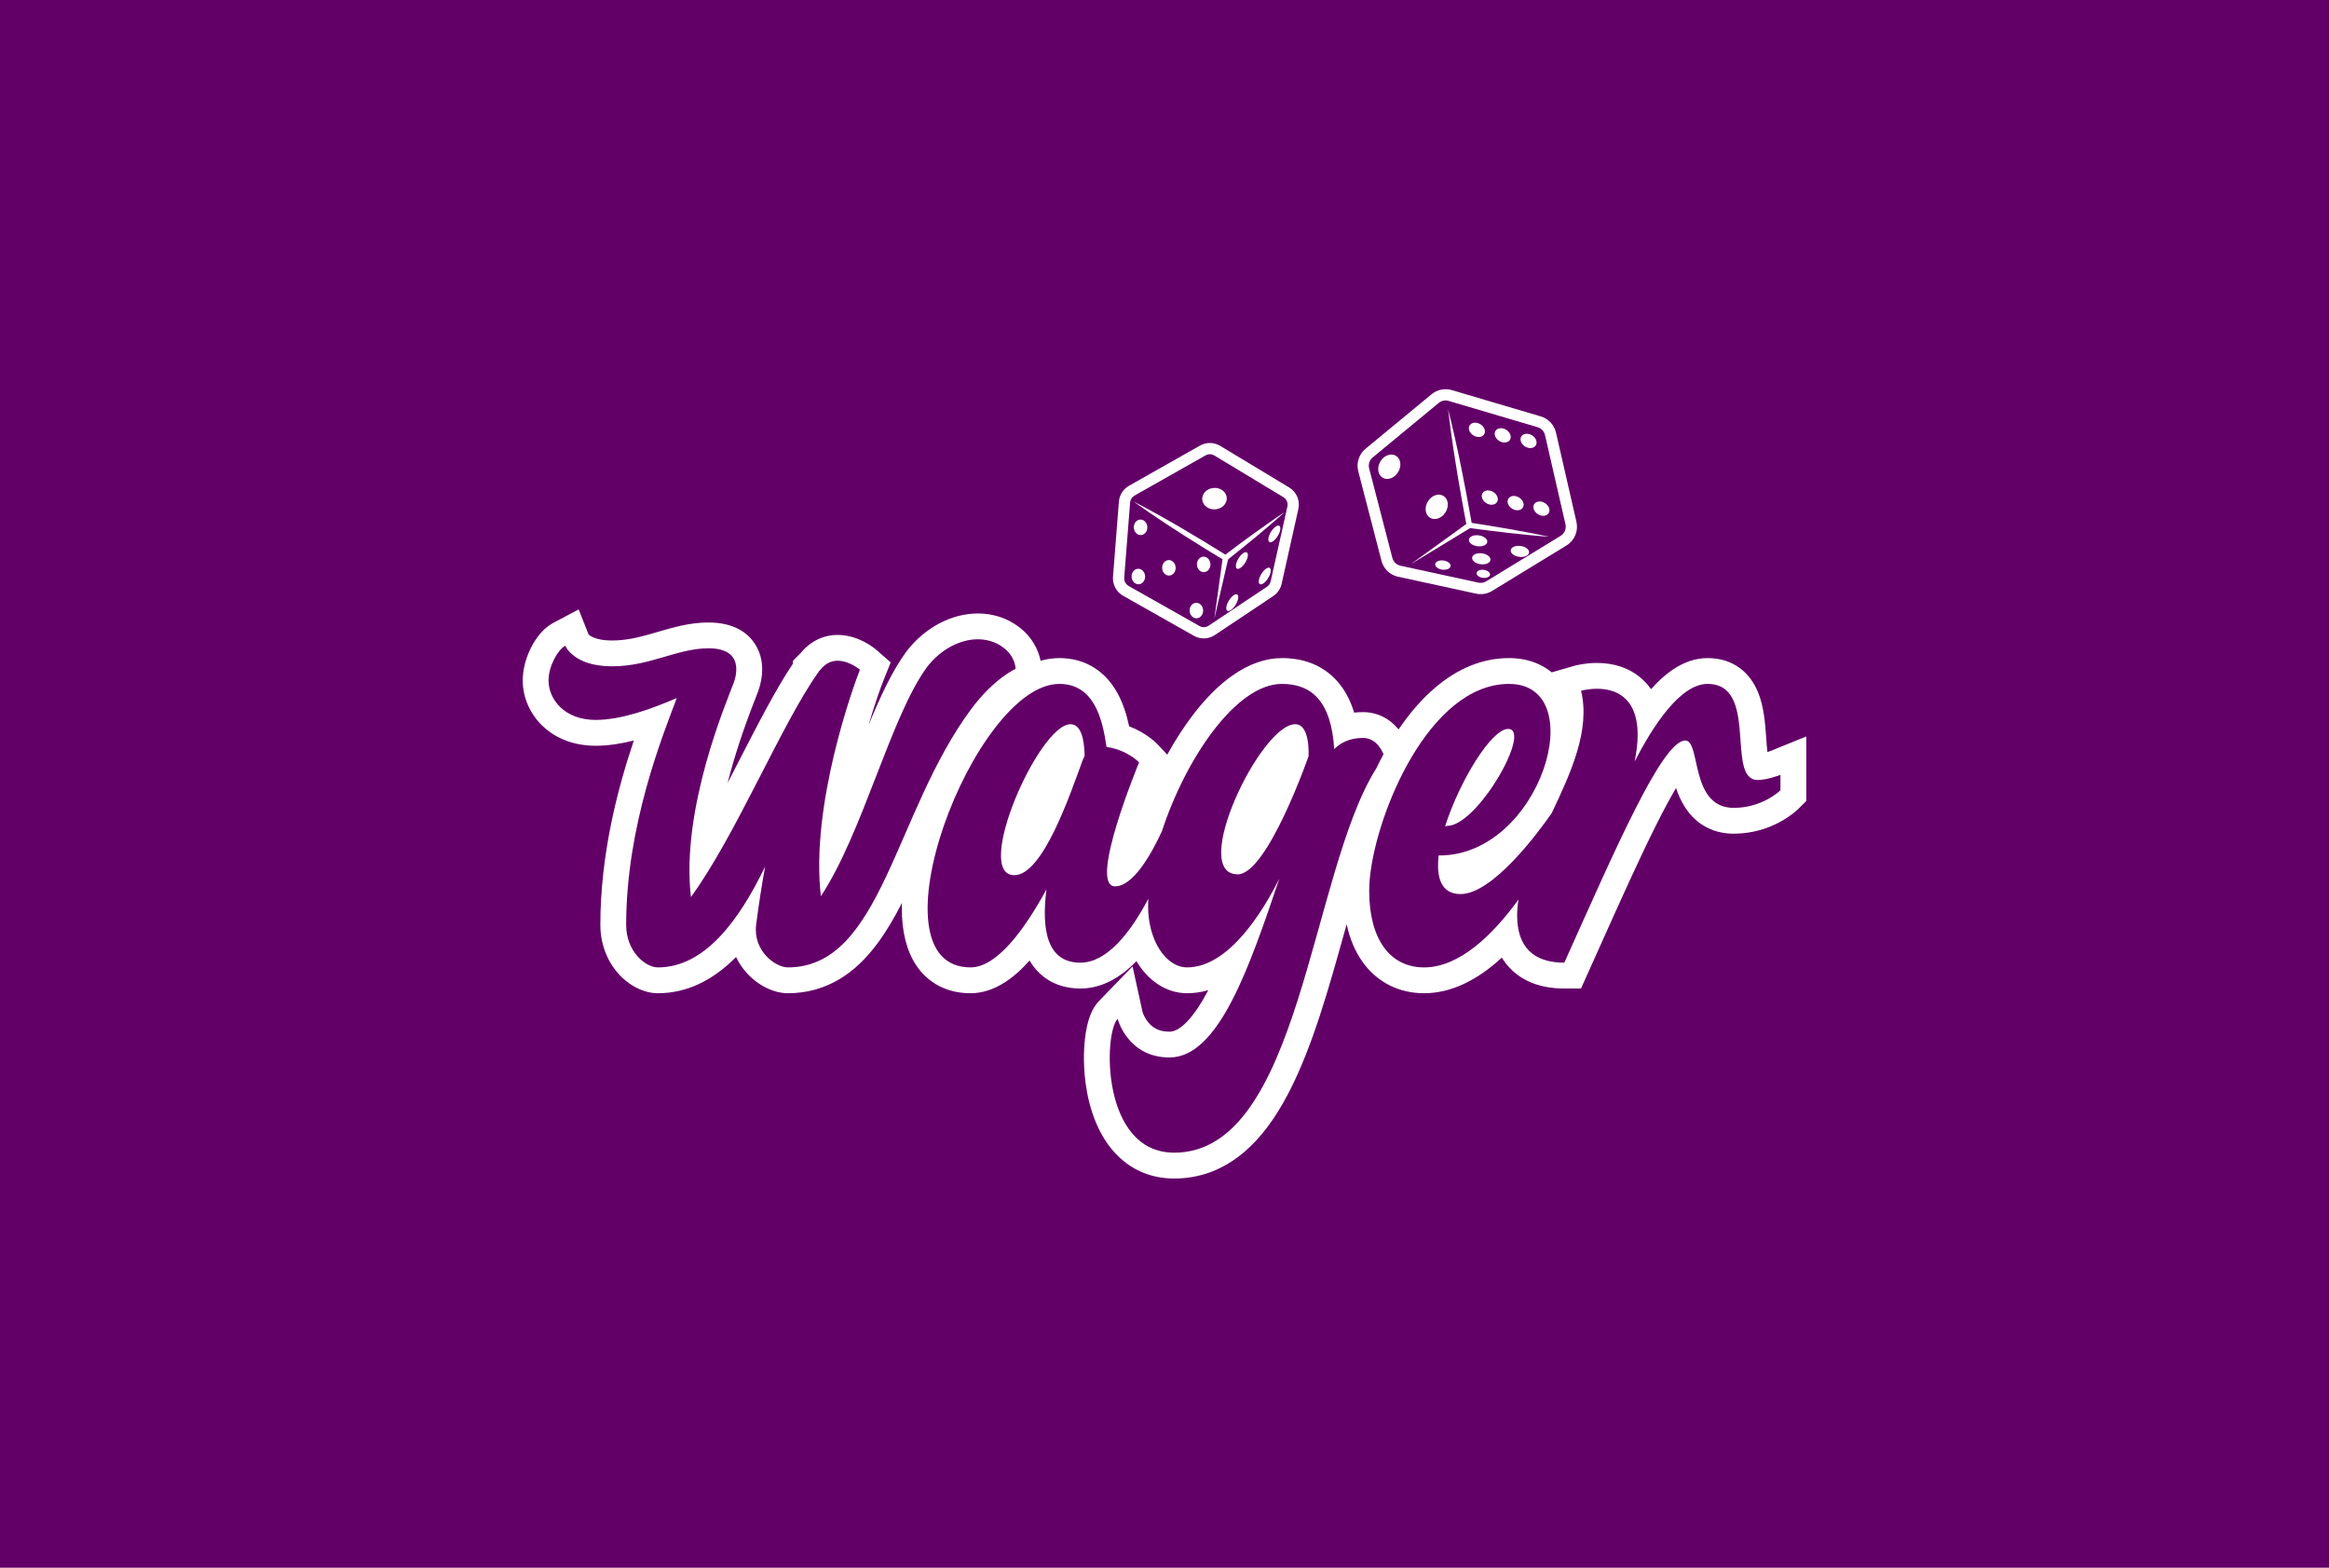 <?xml version="1.0" encoding="utf-8"?>
<!-- Generator: Adobe Illustrator 25.4.1, SVG Export Plug-In . SVG Version: 6.00 Build 0)  -->
<svg version="1.1" id="Layer_1" xmlns="http://www.w3.org/2000/svg" xmlns:xlink="http://www.w3.org/1999/xlink" x="0px" y="0px"
	 viewBox="0 0 3589.5 2416" style="enable-background:new 0 0 3589.5 2416;" xml:space="preserve">
<style type="text/css">
	.st0{fill:#630068;}
	.st1{fill:#FFFFFF;}
</style>
<rect x="-60.38" y="-40.98" class="st0" width="3710.25" height="2497.96"/>
<g>
	<g>
		<g>
			<g>
				<path class="st1" d="M2016.7,1165.67c0,0-63.46,181.76-109.06,181.76c-75.35,0,35.03-231.34,88.57-231.34
					C2020,1116.09,2016.7,1165.67,2016.7,1165.67z"/>
			</g>
			<g>
				<path class="st1" d="M1671.68,1164.35c-0.66,1.98-1.31,3.96-2.63,5.95c-20.49,56.18-62.14,178.46-105.76,178.46
					c-64.12,0,37.68-232.66,86.59-232.66C1666.4,1116.09,1671.02,1139.89,1671.68,1164.35z"/>
			</g>
		</g>
		<g>
			<g>
				<path class="st1" d="M2729.33,1157.12c-1.58,0.62-3.43,1.26-5.36,1.87c-0.8-6.99-1.37-15.1-1.79-21.03
					c-1.62-22.67-3.43-48.39-12.57-70.86c-6.38-15.67-15.71-28.18-27.72-37.17c-13.99-10.45-30.86-15.75-50.19-15.75
					c-18.08,0-36.17,6-53.76,17.87c-11.11,7.5-22.32,17.59-33.38,30.05c-4.81-6.98-10.48-13.17-16.98-18.5
					c-17.44-14.35-40.36-21.92-66.26-21.92c-18.57,0-32.92,3.85-35.6,4.62l-34.15,9.83c-6.29-5.14-13.24-9.43-20.81-12.84
					c-13.47-6.05-28.63-9.11-45.07-9.11c-40.22,0-78.74,15.52-114.49,46.15c-19.82,16.98-38.46,38.34-55.68,63.79
					c-14.06-17.24-33.33-26.66-54.87-26.66c-4.62,0-9.15,0.26-13.59,0.77c-5.91-19.36-14.57-35.39-26.09-48.41
					c-11.03-12.47-24.5-21.81-40.03-27.8c-13.53-5.21-28.75-7.84-45.21-7.84c-25.33,0-51.06,9.08-76.48,27
					c-20.52,14.46-40.81,34.68-60.32,60.1c-14.05,18.31-27.56,39.23-39.99,61.74l-14.16-15.22c-2.13-2.29-17.56-18.17-44.54-28.5
					c-3.68-17.16-9.22-35.44-18.34-51.77c-8.87-15.89-20.28-28.5-33.91-37.48c-16.01-10.55-34.61-15.88-55.28-15.88
					c-9.93,0-19.59,1.45-28.97,4.11c-3.32-16.89-13.39-37.4-33.9-52.42c-17.67-13.37-39.36-20.44-62.76-20.44
					c-40.53,0-81.44,21.58-109.45,57.73l-0.28,0.35l-0.27,0.37c-21.38,28.92-40.09,68.88-58.42,113.55
					c9.04-31.02,17.79-55.98,23.6-70.48l10.46-26.17l-21.21-18.56c-4.53-3.96-28.73-23.73-60.58-23.73
					c-22.03,0-42.1,9.84-56.83,27.79l-0.4,0.4l-11.65,11.66v4.42c-26.01,38.72-53.71,92.63-82.93,149.44
					c-5.88,11.45-11.8,22.95-17.73,34.41c9.95-39.2,23.78-81.53,41.49-126.84c1.58-4.05,2.79-7.15,3.7-9.61
					c4.46-10.45,17.16-46.33-2.86-77.52c-9.75-15.2-30.1-33.32-71.75-33.32c-28.64,0-53.76,7.35-78.05,14.45
					c-23.4,6.85-45.51,13.31-70.67,13.31c-25.04,0-34.05-7.26-36.17-9.39l-15.24-38.51l-39.27,20.8
					c-16.59,8.78-27.59,25.28-33.9,37.58c-8.42,16.43-13.05,34.59-13.05,51.13c0,25.77,10.99,51.17,30.16,69.69
					c14.6,14.1,40.74,30.91,82.34,30.91c19.21,0,39.25-3.21,58.72-8.08c-24.37,72.43-51.59,174.22-51.59,284.22
					c0,27.93,9.63,54.31,27.12,74.29c16.95,19.38,39.97,30.95,61.59,30.95c43.33,0,83.85-18.79,120.47-55.85
					c4.07,8.67,9.45,16.8,16.06,24.19c17.44,19.53,41.87,31.66,63.74,31.66c29.17,0,56.32-7.53,80.71-22.38
					c21.02-12.79,39.96-30.82,57.9-55.09c13.54-18.33,25.69-39.15,37.19-61.64c-0.09,2.86-0.14,5.68-0.14,8.45
					c0,35.92,7.41,65.31,22.02,87.36c9.22,13.92,21.13,24.72,35.39,32.11c14.3,7.42,30.64,11.19,48.54,11.19
					c17.44,0,35.01-5.52,52.21-16.42c13.03-8.25,25.71-19.38,38.78-34.03c3,5.19,6.41,9.95,10.22,14.28
					c11.61,13.18,32.83,28.9,68,28.9c30.1,0,59.04-14.06,85.98-41.76c0.14-0.14,0.28-0.28,0.41-0.42
					c18.18,30.34,46.2,49.45,78.17,49.45c10.98,0,21.86-1.59,32.64-4.76c-21.76,41.27-42.94,63.98-59.74,63.98
					c-13.83,0-23.97-4.21-31.89-13.26c-6.27-7.14-9.06-14.96-9.6-16.61l-15.51-70.72l-51.11,52.75c-8.95,8.95-15.22,22-19.16,39.89
					c-2.79,12.68-4.4,27.78-4.67,43.66c-0.35,21.44,1.53,63.43,18.2,103.68c10.39,25.09,24.81,45.26,42.87,59.94
					c22.03,17.91,48.32,27,78.14,27c39.55,0,75.66-13.61,107.34-40.44c25.93-21.93,48.74-52.44,69.74-93.21
					c36.26-70.37,61.46-160.77,85.83-248.21c0.92-3.32,1.85-6.65,2.79-9.97c4.89,22.85,13.32,42.57,25.21,58.96
					c22.15,30.53,55.56,47.33,94.09,47.33c39.99,0,80.12-18.39,119.88-54.84c3.96,6.47,8.63,12.4,14.02,17.74
					c19.92,19.78,47.59,29.82,82.24,29.82h25.74l10.56-23.47c6.2-13.79,12.38-27.56,18.52-41.25
					c31.65-70.59,61.55-137.27,88.05-189.86c11.1-22.04,20.78-39.98,29.38-54.43c3.02,9.08,6.91,18.29,12.18,27.05
					c7.83,12.99,17.8,23.29,29.64,30.6c13.71,8.45,29.52,12.75,47.02,12.75c59.7,0,96.21-34.79,100.18-38.75l11.66-11.66v-99.42
					L2729.33,1157.12z M1214.25,1490.86c-18.5,0-53.54-24.46-48.91-65.44c3.97-31.06,8.59-60.8,13.88-89.89
					c-40.32,83.29-93.2,155.33-165.24,155.33c-19.17,0-48.91-24.46-48.91-65.44c0-153.34,56.18-291.49,78-349.65
					c-38.34,16.53-85.27,33.71-124.92,33.71c-48.91,0-72.71-32.39-72.71-60.8c0-22.47,14.54-47.59,25.77-53.54
					c0,0,12.56,31.72,72.05,31.72c58.83,0,100.46-27.76,148.72-27.76c63.45,0,37.67,56.18,37.67,56.18
					c-8.59,23.8-80.63,190.36-64.77,327.19c69.41-95.18,140.13-267.69,196.31-346.35c0.67-0.67,0.67-0.67,0.67-1.32l1.98-1.99
					c8.59-11.24,18.5-14.54,27.1-14.54c18.52,0,34.38,13.88,34.38,13.88c-9.26,23.13-76.68,208.2-60.15,348.99
					c64.77-97.83,107.74-277.61,163.92-353.62c20.49-26.44,50.24-42.31,78-42.31c13.87,0,27.75,3.97,38.99,12.56
					c19.17,13.88,19.17,33.05,19.17,33.05s-33.05,14.54-68.08,61.47C1378.18,1252.25,1359,1490.86,1214.25,1490.86z M1809.81,1776.4
					c-113.02,0-109.06-184.4-87.25-206.22c0,0,15.2,59.48,79.98,59.48c76.01,0,123.6-140.78,169.21-275.62
					c-25.12,50.24-78,136.81-142.12,136.81c-33.04,0-60.15-42.3-60.15-93.85c0-3.85,0.09-7.77,0.29-11.76
					c-27.51,51.9-63.6,98.34-104.71,98.34c-51.56,0-60.15-50.89-52.23-113.02c-33.04,60.8-76.01,120.29-116.99,120.29
					c-160.61,0,5.29-436.89,136.83-436.89c54.19,0,66.75,55.53,72.7,97.16c32.4,4.64,50.24,23.8,50.24,23.8
					s-79.31,191.02-37.01,191.02c27.83,0,55.66-49.23,72.16-84.88c36.59-111.99,114.31-227.09,184.94-227.09
					c44.95,0,76.02,25.77,80.64,100.47c9.25-9.26,23.13-17.19,44.28-17.19c19.32,0,28.49,17.23,31.67,25.16
					c-3.89,7.15-7.64,14.49-11.26,21.98C2019.1,1346.15,2004.3,1776.4,1809.81,1776.4z M2744.07,1217.89c0,0-27.1,27.1-72.04,27.1
					c-68.08,0-50.24-103.77-74.69-103.77c-35.7,0-109.06,170.53-186.39,342.38c-47.59,0-72.71-24.45-72.71-72.71
					c0-8.06,0.75-16.28,2.12-24.63c-39.88,54.79-91.11,104.6-145.55,104.6c-52.21,0-84.61-42.96-84.61-118.31
					c0-41.14,16.37-107.41,45.75-168.88c5.9-12.37,12.34-24.56,19.27-36.3c37.22-63.02,88.81-113.4,150.46-113.4
					c128.22,0,48.91,264.38-107.07,264.38c-0.67,0-0.67,0-1.32,0c-3.97,34.38,3.97,59.49,33.71,59.49
					c49.94,0,120.37-95.75,140.5-124.68c30.37-63.81,59.76-129.08,45.23-188.63c0,0,10.7-3.08,24.6-3.08
					c25.8,0,62.64,10.59,62.64,71.16c0,13.88-1.98,27.76-4.62,40.98c27.76-54.19,70.06-119.63,112.36-119.63
					c79.98,0,27.1,148.05,77.33,148.05c15.2,0,35.03-7.92,35.03-7.92V1217.89z"/>
			</g>
			<g>
				<path class="st1" d="M2230.5,1272.75c-1.32,0-1.98,0.66-3.3,0.66c22.47-70.06,71.39-150.04,97.16-150.04
					C2362.03,1123.36,2277.43,1272.75,2230.5,1272.75z"/>
			</g>
		</g>
	</g>
	<g>
		<g>
			<path class="st1" d="M2770.24,1399.73c0,0,0,0-0.01,0.02c0.01-0.01,0.02-0.01,0.02-0.02c0,0,0-0.01,0.01-0.05
				C2770.25,1399.7,2770.25,1399.72,2770.24,1399.73z"/>
		</g>
		<path class="st1" d="M2770.26,1399.68c-0.01,0.04-0.01,0.05-0.01,0.05c0,0.01-0.01,0.01-0.02,0.02c0.01-0.02,0.01-0.02,0.01-0.02
			C2770.25,1399.72,2770.25,1399.7,2770.26,1399.68"/>
	</g>
	<g>
		<g>
			<g>
				<path class="st1" d="M2144.16,884.53c-7.34-4.5-12.77-11.7-15.02-20.37l-35.78-137.94c-3.29-12.7,1.12-26.3,11.24-34.65
					l101.79-84.01c8.7-7.18,20.36-9.56,31.19-6.36l137.1,40.52l0,0c11.73,3.47,20.7,13.02,23.43,24.93l31.52,137.5
					c3.26,14.22-2.91,28.89-15.37,36.5l-114.57,70c-7.47,4.57-16.3,6.06-24.87,4.2l-120.07-26.07
					C2150.93,887.95,2147.36,886.5,2144.16,884.53z M2369.76,658.35l-137.1-40.52c-5.29-1.56-10.98-0.4-15.23,3.11l-101.79,84.01
					c-4.94,4.08-7.1,10.72-5.49,16.92l35.78,137.94c1.58,6.08,6.37,10.68,12.51,12.02l120.07,26.07c4.18,0.91,8.49,0.18,12.15-2.05
					l114.57-70c6.08-3.72,9.1-10.88,7.51-17.83l-31.52-137.5C2379.87,664.71,2375.48,660.05,2369.76,658.35L2369.76,658.35z"/>
			</g>
		</g>
		<g>
			<g>
				<path class="st1" d="M2231.84,630.76c14.85,58.81,26.28,118.29,36.85,177.97c0,0-3.52-3.39-3.52-3.39
					c20.49,3.1,40.94,6.51,61.36,10.05c20.43,3.65,40.82,7.41,61.1,11.85c-20.71-1.47-41.34-3.64-61.96-5.9
					c-20.59-2.38-41.17-4.88-61.7-7.7c-1.83-0.26-3.21-1.67-3.52-3.39c-2.81-14.88-5.66-29.75-8.24-44.67
					C2244.29,720.8,2237,675.98,2231.84,630.76L2231.84,630.76z"/>
			</g>
		</g>
		<g>
			<g>
				<path class="st1" d="M2266.98,813.1l-92.93,56.51l88.14-63.73C2267.05,802.51,2271.98,809.9,2266.98,813.1L2266.98,813.1z"/>
			</g>
		</g>
		<g>
			<g>
				<g>
					
						<ellipse transform="matrix(0.523 -0.853 0.853 0.523 440.653 2323.028)" class="st1" cx="2295.23" cy="767.93" rx="10.14" ry="13.11"/>
				</g>
			</g>
			<g>
				<g>
					
						<ellipse transform="matrix(0.523 -0.853 0.853 0.523 452.353 2361.008)" class="st1" cx="2335" cy="776.47" rx="10.14" ry="13.11"/>
				</g>
			</g>
			<g>
				<g>
					
						<ellipse transform="matrix(0.523 -0.853 0.853 0.523 464.052 2398.988)" class="st1" cx="2374.77" cy="785.01" rx="10.14" ry="13.11"/>
				</g>
			</g>
		</g>
		<g>
			<g>
				<g>
					
						<ellipse transform="matrix(0.523 -0.853 0.853 0.523 520.194 2256.333)" class="st1" cx="2275.43" cy="663.53" rx="10.14" ry="13.11"/>
				</g>
			</g>
			<g>
				<g>
					
						<ellipse transform="matrix(0.523 -0.853 0.853 0.523 531.89 2294.308)" class="st1" cx="2315.2" cy="672.07" rx="10.13" ry="13.11"/>
				</g>
			</g>
			<g>
				<g>
					
						<ellipse transform="matrix(0.523 -0.853 0.853 0.523 543.592 2332.328)" class="st1" cx="2355" cy="680.63" rx="10.14" ry="13.11"/>
				</g>
			</g>
		</g>
		<g>
			<g>
				
					<ellipse transform="matrix(0.523 -0.853 0.853 0.523 389.514 2260.075)" class="st1" cx="2213.43" cy="782.13" rx="19.75" ry="15.96"/>
			</g>
		</g>
		<g>
			<g>
				
					<ellipse transform="matrix(0.523 -0.853 0.853 0.523 407.332 2168.3)" class="st1" cx="2140.37" cy="720.33" rx="19.75" ry="15.96"/>
			</g>
		</g>
		<g>
			<g>
				
					<ellipse transform="matrix(0.133 -0.991 0.991 0.133 1149.371 2980.371)" class="st1" cx="2278.27" cy="833.2" rx="8.45" ry="14.26"/>
			</g>
		</g>
		<g>
			<g>
				
					<ellipse transform="matrix(0.133 -0.991 0.991 0.133 1189.035 3058.367)" class="st1" cx="2342.68" cy="849.53" rx="8.45" ry="14.26"/>
			</g>
		</g>
		<g>
			<g>
				
					<ellipse transform="matrix(0.133 -0.991 0.991 0.133 1126.179 3009.295)" class="st1" cx="2283.21" cy="860.92" rx="8.45" ry="14.26"/>
			</g>
		</g>
		<g>
			<g>
				<path class="st1" d="M2235.66,872.44c-0.52,3.88-6.25,6.31-12.79,5.43s-11.43-4.73-10.91-8.61c0.52-3.88,6.25-6.31,12.79-5.43
					C2231.29,864.71,2236.18,868.57,2235.66,872.44z"/>
			</g>
		</g>
		<g>
			<g>
				<path class="st1" d="M2296.46,885.75c-0.45,3.38-5.45,5.51-11.17,4.74c-5.71-0.77-9.97-4.13-9.52-7.52
					c0.45-3.38,5.45-5.51,11.17-4.74C2292.65,879,2296.91,882.37,2296.46,885.75z"/>
			</g>
		</g>
		<g>
			<g>
				<g>
					<path class="st1" d="M1730.01,917.58c-9.82-6.02-15.54-17.18-14.64-28.72l9.08-115.76c0.8-10.24,6.62-19.38,15.56-24.44
						l109.46-61.97l0,0c9.69-5.48,21.62-5.32,31.15,0.43l106.26,64.12c11.45,6.83,17.07,20.19,14.18,33.16l-25.76,115.28
						c-1.74,7.79-6.35,14.51-12.99,18.94l-89.9,60.02c-9.74,6.5-22.13,6.97-32.33,1.2l-109.14-61.7
						C1730.64,917.96,1730.33,917.77,1730.01,917.58z M1858.02,701.78l-109.46,61.97c-3.92,2.22-6.47,6.22-6.82,10.71l-9.08,115.76
						c-0.41,5.22,2.24,10.19,6.83,12.83l109.14,61.7c4.47,2.52,9.89,2.32,14.16-0.53l89.9-60.02c2.91-1.94,4.92-4.89,5.69-8.3
						l25.75-115.27c1.26-5.65-1.2-11.45-6.13-14.47c-0.03-0.02-0.06-0.03-0.09-0.05l-106.26-64.12
						C1867.5,699.45,1862.27,699.38,1858.02,701.78L1858.02,701.78z"/>
				</g>
			</g>
			<g>
				<g>
					<path class="st1" d="M1747.14,772.92c49.29,25.52,96.79,54.03,143.87,83.32c0,0-4.75,0.26-4.75,0.26
						c15.26-11.65,30.71-23.03,46.23-34.33c15.61-11.21,31.27-22.33,47.35-32.89c-14.24,12.93-28.92,25.32-43.67,37.64
						c-14.81,12.21-29.69,24.33-44.78,36.2c-1.41,1.1-3.31,1.15-4.75,0.26c-11.85-7.17-23.72-14.31-35.45-21.67
						C1815.87,819.73,1780.94,797.25,1747.14,772.92L1747.14,772.92z"/>
				</g>
			</g>
			<g>
				<g>
					<path class="st1" d="M1893.09,860.59l-21.58,93.25l13.05-94.82C1885.51,853.15,1894.3,854.75,1893.09,860.59L1893.09,860.59z"
						/>
				</g>
			</g>
			<g>
				<g>
					
						<ellipse transform="matrix(0.523 -0.853 0.853 0.523 175.845 2043.496)" class="st1" cx="1913.15" cy="864.69" rx="14.63" ry="6.12"/>
				</g>
			</g>
			<g>
				<g>
					
						<ellipse transform="matrix(0.523 -0.853 0.853 0.523 234.666 2066.638)" class="st1" cx="1963.23" cy="823.72" rx="14.63" ry="6.12"/>
				</g>
			</g>
			<g>
				<g>
					
						<ellipse transform="matrix(0.523 -0.853 0.853 0.523 113.459 2061.811)" class="st1" cx="1898.31" cy="929.57" rx="14.63" ry="6.12"/>
				</g>
			</g>
			<g>
				<g>
					
						<ellipse transform="matrix(0.523 -0.853 0.853 0.523 172.279 2084.952)" class="st1" cx="1948.4" cy="888.6" rx="14.63" ry="6.12"/>
				</g>
			</g>
			<g>
				<g>
					
						<ellipse transform="matrix(0.998 -0.071 0.071 0.998 -49.865 134.985)" class="st1" cx="1870.91" cy="767.83" rx="18.94" ry="16.53"/>
				</g>
			</g>
			<g>
				<g>
					<g>
						
							<ellipse transform="matrix(0.999 -0.039 0.039 0.999 -30.223 68.814)" class="st1" cx="1758.14" cy="813.21" rx="10.42" ry="11.95"/>
					</g>
				</g>
				<g>
					<g>
						
							<ellipse transform="matrix(0.999 -0.039 0.039 0.999 -32.358 72.605)" class="st1" cx="1855.4" cy="870.42" rx="10.42" ry="11.95"/>
					</g>
				</g>
				<g>
					<g>
						
							<ellipse transform="matrix(0.999 -0.039 0.039 0.999 -33.158 68.713)" class="st1" cx="1754.69" cy="889.09" rx="10.42" ry="11.95"/>
					</g>
				</g>
				<g>
					<g>
						
							<ellipse transform="matrix(0.999 -0.039 0.039 0.999 -35.127 72.227)" class="st1" cx="1844.12" cy="941.53" rx="10.42" ry="11.95"/>
					</g>
				</g>
				<g>
					<g>
						
							<ellipse transform="matrix(0.999 -0.039 0.039 0.999 -32.611 70.552)" class="st1" cx="1801.81" cy="875.66" rx="10.42" ry="11.95"/>
					</g>
				</g>
			</g>
		</g>
	</g>
</g>
</svg>
